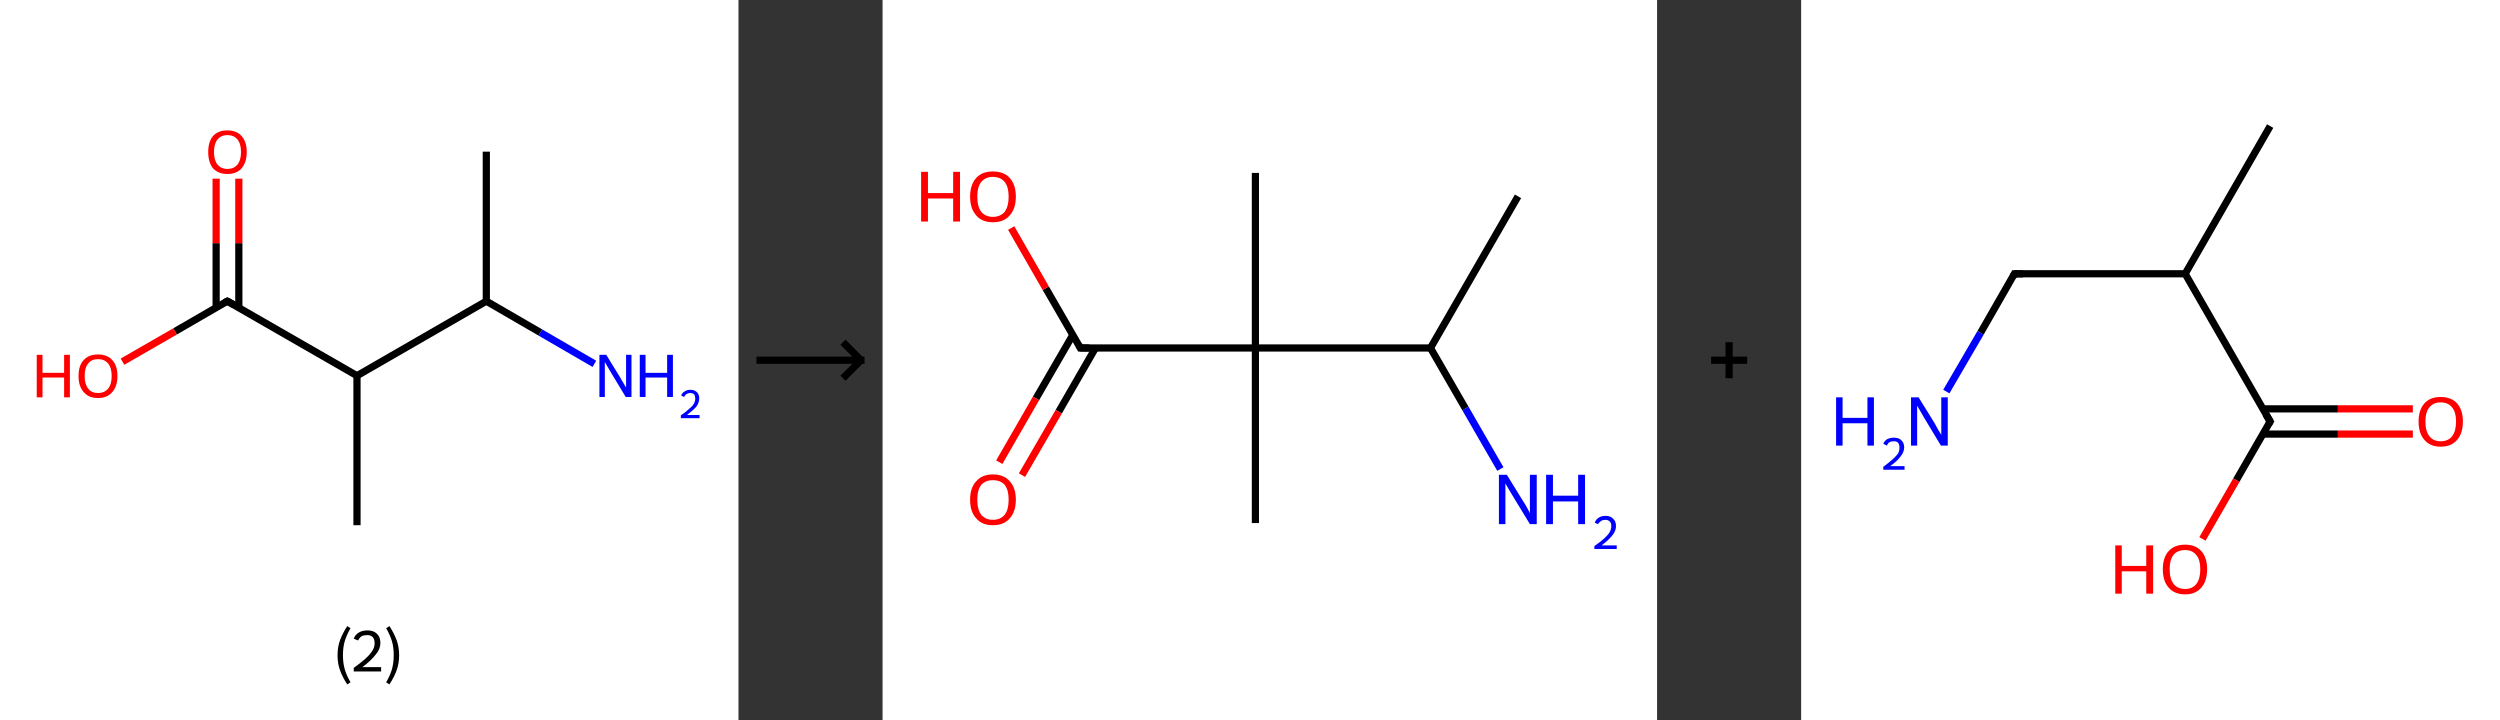 <?xml version='1.0' encoding='ASCII' standalone='yes'?>
<svg xmlns="http://www.w3.org/2000/svg" xmlns:xlink="http://www.w3.org/1999/xlink" version="1.1" width="694.0px" viewBox="0 0 694.0 200.0" height="200.0px">
  <rect x="0" y="0" width="694.0" height="200.0" fill="#333333" stroke="none"/>
  <g>
    <g transform="translate(0, 0) scale(1 1) "><!-- END OF HEADER -->
<rect style="opacity:1.0;fill:#FFFFFF;stroke:none" width="205.0" height="200.0" x="0.0" y="0.0"> </rect>
<path class="bond-0 atom-0 atom-1" d="M 135.0,42.1 L 135.0,83.6" style="fill:none;fill-rule:evenodd;stroke:#000000;stroke-width:2.0px;stroke-linecap:butt;stroke-linejoin:miter;stroke-opacity:1"/>
<path class="bond-1 atom-1 atom-2" d="M 135.0,83.6 L 150.0,92.3" style="fill:none;fill-rule:evenodd;stroke:#000000;stroke-width:2.0px;stroke-linecap:butt;stroke-linejoin:miter;stroke-opacity:1"/>
<path class="bond-1 atom-1 atom-2" d="M 150.0,92.3 L 165.0,101.0" style="fill:none;fill-rule:evenodd;stroke:#0000FF;stroke-width:2.0px;stroke-linecap:butt;stroke-linejoin:miter;stroke-opacity:1"/>
<path class="bond-2 atom-1 atom-3" d="M 135.0,83.6 L 99.1,104.3" style="fill:none;fill-rule:evenodd;stroke:#000000;stroke-width:2.0px;stroke-linecap:butt;stroke-linejoin:miter;stroke-opacity:1"/>
<path class="bond-3 atom-3 atom-4" d="M 99.1,104.3 L 99.1,145.8" style="fill:none;fill-rule:evenodd;stroke:#000000;stroke-width:2.0px;stroke-linecap:butt;stroke-linejoin:miter;stroke-opacity:1"/>
<path class="bond-4 atom-3 atom-5" d="M 99.1,104.3 L 63.1,83.6" style="fill:none;fill-rule:evenodd;stroke:#000000;stroke-width:2.0px;stroke-linecap:butt;stroke-linejoin:miter;stroke-opacity:1"/>
<path class="bond-5 atom-5 atom-6" d="M 66.3,85.4 L 66.3,67.5" style="fill:none;fill-rule:evenodd;stroke:#000000;stroke-width:2.0px;stroke-linecap:butt;stroke-linejoin:miter;stroke-opacity:1"/>
<path class="bond-5 atom-5 atom-6" d="M 66.3,67.5 L 66.3,49.6" style="fill:none;fill-rule:evenodd;stroke:#FF0000;stroke-width:2.0px;stroke-linecap:butt;stroke-linejoin:miter;stroke-opacity:1"/>
<path class="bond-5 atom-5 atom-6" d="M 60.0,85.4 L 60.0,67.5" style="fill:none;fill-rule:evenodd;stroke:#000000;stroke-width:2.0px;stroke-linecap:butt;stroke-linejoin:miter;stroke-opacity:1"/>
<path class="bond-5 atom-5 atom-6" d="M 60.0,67.5 L 60.0,49.6" style="fill:none;fill-rule:evenodd;stroke:#FF0000;stroke-width:2.0px;stroke-linecap:butt;stroke-linejoin:miter;stroke-opacity:1"/>
<path class="bond-6 atom-5 atom-7" d="M 63.1,83.6 L 48.6,92.0" style="fill:none;fill-rule:evenodd;stroke:#000000;stroke-width:2.0px;stroke-linecap:butt;stroke-linejoin:miter;stroke-opacity:1"/>
<path class="bond-6 atom-5 atom-7" d="M 48.6,92.0 L 34.0,100.4" style="fill:none;fill-rule:evenodd;stroke:#FF0000;stroke-width:2.0px;stroke-linecap:butt;stroke-linejoin:miter;stroke-opacity:1"/>
<path d="M 64.9,84.6 L 63.1,83.6 L 62.4,84.0" style="fill:none;stroke:#000000;stroke-width:2.0px;stroke-linecap:butt;stroke-linejoin:miter;stroke-opacity:1;"/>
<path class="atom-2" d="M 168.3 98.5 L 172.1 104.7 Q 172.5 105.3, 173.1 106.4 Q 173.7 107.5, 173.8 107.6 L 173.8 98.5 L 175.3 98.5 L 175.3 110.2 L 173.7 110.2 L 169.6 103.4 Q 169.1 102.6, 168.6 101.7 Q 168.1 100.8, 167.9 100.5 L 167.9 110.2 L 166.4 110.2 L 166.4 98.5 L 168.3 98.5 " fill="#0000FF"/>
<path class="atom-2" d="M 177.6 98.5 L 179.2 98.5 L 179.2 103.5 L 185.2 103.5 L 185.2 98.5 L 186.8 98.5 L 186.8 110.2 L 185.2 110.2 L 185.2 104.8 L 179.2 104.8 L 179.2 110.2 L 177.6 110.2 L 177.6 98.5 " fill="#0000FF"/>
<path class="atom-2" d="M 189.1 109.8 Q 189.3 109.1, 190.0 108.7 Q 190.7 108.2, 191.6 108.2 Q 192.8 108.2, 193.5 108.9 Q 194.1 109.5, 194.1 110.6 Q 194.1 111.8, 193.3 112.9 Q 192.4 113.9, 190.7 115.2 L 194.2 115.2 L 194.2 116.1 L 189.0 116.1 L 189.0 115.3 Q 190.5 114.3, 191.3 113.5 Q 192.2 112.8, 192.6 112.1 Q 193.0 111.4, 193.0 110.7 Q 193.0 109.9, 192.7 109.5 Q 192.3 109.1, 191.6 109.1 Q 191.0 109.1, 190.6 109.4 Q 190.2 109.6, 189.9 110.2 L 189.1 109.8 " fill="#0000FF"/>
<path class="atom-6" d="M 57.8 42.2 Q 57.8 39.4, 59.1 37.8 Q 60.5 36.2, 63.1 36.2 Q 65.7 36.2, 67.1 37.8 Q 68.5 39.4, 68.5 42.2 Q 68.5 45.0, 67.1 46.7 Q 65.7 48.3, 63.1 48.3 Q 60.6 48.3, 59.1 46.7 Q 57.8 45.0, 57.8 42.2 M 63.1 46.9 Q 64.9 46.9, 65.9 45.7 Q 66.9 44.5, 66.9 42.2 Q 66.9 39.9, 65.9 38.7 Q 64.9 37.5, 63.1 37.5 Q 61.4 37.5, 60.4 38.7 Q 59.4 39.9, 59.4 42.2 Q 59.4 44.5, 60.4 45.7 Q 61.4 46.9, 63.1 46.9 " fill="#FF0000"/>
<path class="atom-7" d="M 10.2 98.5 L 11.8 98.5 L 11.8 103.5 L 17.8 103.5 L 17.8 98.5 L 19.4 98.5 L 19.4 110.3 L 17.8 110.3 L 17.8 104.8 L 11.8 104.8 L 11.8 110.3 L 10.2 110.3 L 10.2 98.5 " fill="#FF0000"/>
<path class="atom-7" d="M 21.8 104.4 Q 21.8 101.5, 23.2 100.0 Q 24.6 98.4, 27.2 98.4 Q 29.8 98.4, 31.2 100.0 Q 32.6 101.5, 32.6 104.4 Q 32.6 107.2, 31.2 108.8 Q 29.8 110.5, 27.2 110.5 Q 24.6 110.5, 23.2 108.8 Q 21.8 107.2, 21.8 104.4 M 27.2 109.1 Q 29.0 109.1, 30.0 107.9 Q 31.0 106.7, 31.0 104.4 Q 31.0 102.1, 30.0 100.9 Q 29.0 99.7, 27.2 99.7 Q 25.4 99.7, 24.5 100.9 Q 23.5 102.0, 23.5 104.4 Q 23.5 106.7, 24.5 107.9 Q 25.4 109.1, 27.2 109.1 " fill="#FF0000"/>
<path class="legend" d="M 93.7 181.9 Q 93.7 179.6, 94.4 177.7 Q 95.1 175.8, 96.4 173.8 L 97.3 174.4 Q 96.2 176.3, 95.7 178.0 Q 95.2 179.7, 95.2 181.9 Q 95.2 184.0, 95.7 185.8 Q 96.2 187.5, 97.3 189.4 L 96.4 190.0 Q 95.1 188.0, 94.4 186.1 Q 93.7 184.2, 93.7 181.9 " fill="#000000"/>
<path class="legend" d="M 98.2 177.3 Q 98.6 176.2, 99.6 175.6 Q 100.6 175.0, 102.0 175.0 Q 103.7 175.0, 104.6 175.9 Q 105.6 176.8, 105.6 178.5 Q 105.6 180.2, 104.3 181.7 Q 103.1 183.3, 100.6 185.2 L 105.8 185.2 L 105.8 186.4 L 98.2 186.4 L 98.2 185.4 Q 100.3 183.9, 101.5 182.8 Q 102.8 181.6, 103.4 180.6 Q 104.0 179.6, 104.0 178.6 Q 104.0 177.5, 103.5 176.9 Q 102.9 176.3, 102.0 176.3 Q 101.0 176.3, 100.4 176.6 Q 99.8 177.0, 99.4 177.8 L 98.2 177.3 " fill="#000000"/>
<path class="legend" d="M 110.8 181.9 Q 110.8 184.2, 110.1 186.1 Q 109.4 188.0, 108.1 190.0 L 107.2 189.4 Q 108.3 187.5, 108.8 185.8 Q 109.3 184.0, 109.3 181.9 Q 109.3 179.7, 108.8 178.0 Q 108.3 176.3, 107.2 174.4 L 108.1 173.8 Q 109.4 175.8, 110.1 177.7 Q 110.8 179.6, 110.8 181.9 " fill="#000000"/>
</g>
    <g transform="translate(205.0, 0) scale(1 1) "><line x1="5" y1="100" x2="35" y2="100" style="stroke:rgb(0,0,0);stroke-width:2"/>
  <line x1="34" y1="100" x2="29" y2="95" style="stroke:rgb(0,0,0);stroke-width:2"/>
  <line x1="34" y1="100" x2="29" y2="105" style="stroke:rgb(0,0,0);stroke-width:2"/>
</g>
    <g transform="translate(245.0, 0) scale(1 1) "><!-- END OF HEADER -->
<rect style="opacity:1.0;fill:#FFFFFF;stroke:none" width="215.0" height="200.0" x="0.0" y="0.0"> </rect>
<path class="bond-0 atom-0 atom-1" d="M 176.4,54.5 L 152.1,96.6" style="fill:none;fill-rule:evenodd;stroke:#000000;stroke-width:2.0px;stroke-linecap:butt;stroke-linejoin:miter;stroke-opacity:1"/>
<path class="bond-1 atom-1 atom-2" d="M 152.1,96.6 L 161.8,113.4" style="fill:none;fill-rule:evenodd;stroke:#000000;stroke-width:2.0px;stroke-linecap:butt;stroke-linejoin:miter;stroke-opacity:1"/>
<path class="bond-1 atom-1 atom-2" d="M 161.8,113.4 L 171.5,130.2" style="fill:none;fill-rule:evenodd;stroke:#0000FF;stroke-width:2.0px;stroke-linecap:butt;stroke-linejoin:miter;stroke-opacity:1"/>
<path class="bond-2 atom-1 atom-3" d="M 152.1,96.6 L 103.5,96.6" style="fill:none;fill-rule:evenodd;stroke:#000000;stroke-width:2.0px;stroke-linecap:butt;stroke-linejoin:miter;stroke-opacity:1"/>
<path class="bond-3 atom-3 atom-4" d="M 103.5,96.6 L 103.5,48.0" style="fill:none;fill-rule:evenodd;stroke:#000000;stroke-width:2.0px;stroke-linecap:butt;stroke-linejoin:miter;stroke-opacity:1"/>
<path class="bond-4 atom-3 atom-5" d="M 103.5,96.6 L 103.5,145.2" style="fill:none;fill-rule:evenodd;stroke:#000000;stroke-width:2.0px;stroke-linecap:butt;stroke-linejoin:miter;stroke-opacity:1"/>
<path class="bond-5 atom-3 atom-6" d="M 103.5,96.6 L 54.9,96.6" style="fill:none;fill-rule:evenodd;stroke:#000000;stroke-width:2.0px;stroke-linecap:butt;stroke-linejoin:miter;stroke-opacity:1"/>
<path class="bond-6 atom-6 atom-7" d="M 52.8,93.0 L 42.6,110.6" style="fill:none;fill-rule:evenodd;stroke:#000000;stroke-width:2.0px;stroke-linecap:butt;stroke-linejoin:miter;stroke-opacity:1"/>
<path class="bond-6 atom-6 atom-7" d="M 42.6,110.6 L 32.4,128.3" style="fill:none;fill-rule:evenodd;stroke:#FF0000;stroke-width:2.0px;stroke-linecap:butt;stroke-linejoin:miter;stroke-opacity:1"/>
<path class="bond-6 atom-6 atom-7" d="M 59.1,96.6 L 48.9,114.3" style="fill:none;fill-rule:evenodd;stroke:#000000;stroke-width:2.0px;stroke-linecap:butt;stroke-linejoin:miter;stroke-opacity:1"/>
<path class="bond-6 atom-6 atom-7" d="M 48.9,114.3 L 38.7,131.9" style="fill:none;fill-rule:evenodd;stroke:#FF0000;stroke-width:2.0px;stroke-linecap:butt;stroke-linejoin:miter;stroke-opacity:1"/>
<path class="bond-7 atom-6 atom-8" d="M 54.9,96.6 L 45.3,80.0" style="fill:none;fill-rule:evenodd;stroke:#000000;stroke-width:2.0px;stroke-linecap:butt;stroke-linejoin:miter;stroke-opacity:1"/>
<path class="bond-7 atom-6 atom-8" d="M 45.3,80.0 L 35.7,63.3" style="fill:none;fill-rule:evenodd;stroke:#FF0000;stroke-width:2.0px;stroke-linecap:butt;stroke-linejoin:miter;stroke-opacity:1"/>
<path d="M 57.4,96.6 L 54.9,96.6 L 54.5,95.8" style="fill:none;stroke:#000000;stroke-width:2.0px;stroke-linecap:butt;stroke-linejoin:miter;stroke-opacity:1;"/>
<path class="atom-2" d="M 173.3 131.8 L 177.8 139.1 Q 178.3 139.8, 179.0 141.1 Q 179.7 142.4, 179.7 142.5 L 179.7 131.8 L 181.6 131.8 L 181.6 145.5 L 179.7 145.5 L 174.9 137.6 Q 174.3 136.6, 173.7 135.6 Q 173.1 134.5, 172.9 134.2 L 172.9 145.5 L 171.1 145.5 L 171.1 131.8 L 173.3 131.8 " fill="#0000FF"/>
<path class="atom-2" d="M 184.2 131.8 L 186.1 131.8 L 186.1 137.6 L 193.1 137.6 L 193.1 131.8 L 195.0 131.8 L 195.0 145.5 L 193.1 145.5 L 193.1 139.2 L 186.1 139.2 L 186.1 145.5 L 184.2 145.5 L 184.2 131.8 " fill="#0000FF"/>
<path class="atom-2" d="M 197.7 145.1 Q 198.0 144.2, 198.8 143.7 Q 199.6 143.2, 200.7 143.2 Q 202.1 143.2, 202.8 144.0 Q 203.6 144.7, 203.6 146.0 Q 203.6 147.4, 202.6 148.6 Q 201.6 149.9, 199.6 151.4 L 203.8 151.4 L 203.8 152.4 L 197.6 152.4 L 197.6 151.6 Q 199.3 150.4, 200.3 149.5 Q 201.3 148.6, 201.8 147.8 Q 202.3 146.9, 202.3 146.1 Q 202.3 145.2, 201.9 144.8 Q 201.4 144.3, 200.7 144.3 Q 200.0 144.3, 199.5 144.6 Q 199.0 144.9, 198.6 145.5 L 197.7 145.1 " fill="#0000FF"/>
<path class="atom-7" d="M 24.3 138.7 Q 24.3 135.4, 26.0 133.6 Q 27.6 131.7, 30.6 131.7 Q 33.7 131.7, 35.3 133.6 Q 37.0 135.4, 37.0 138.7 Q 37.0 142.0, 35.3 143.9 Q 33.7 145.8, 30.6 145.8 Q 27.6 145.8, 26.0 143.9 Q 24.3 142.1, 24.3 138.7 M 30.6 144.3 Q 32.7 144.3, 33.9 142.9 Q 35.0 141.5, 35.0 138.7 Q 35.0 136.0, 33.9 134.6 Q 32.7 133.3, 30.6 133.3 Q 28.6 133.3, 27.4 134.6 Q 26.3 136.0, 26.3 138.7 Q 26.3 141.5, 27.4 142.9 Q 28.6 144.3, 30.6 144.3 " fill="#FF0000"/>
<path class="atom-8" d="M 10.7 47.7 L 12.6 47.7 L 12.6 53.6 L 19.6 53.6 L 19.6 47.7 L 21.5 47.7 L 21.5 61.5 L 19.6 61.5 L 19.6 55.1 L 12.6 55.1 L 12.6 61.5 L 10.7 61.5 L 10.7 47.7 " fill="#FF0000"/>
<path class="atom-8" d="M 24.3 54.6 Q 24.3 51.3, 26.0 49.4 Q 27.6 47.6, 30.6 47.6 Q 33.7 47.6, 35.3 49.4 Q 37.0 51.3, 37.0 54.6 Q 37.0 57.9, 35.3 59.8 Q 33.7 61.7, 30.6 61.7 Q 27.6 61.7, 26.0 59.8 Q 24.3 57.9, 24.3 54.6 M 30.6 60.2 Q 32.7 60.2, 33.9 58.8 Q 35.0 57.3, 35.0 54.6 Q 35.0 51.9, 33.9 50.5 Q 32.7 49.1, 30.6 49.1 Q 28.6 49.1, 27.4 50.5 Q 26.3 51.9, 26.3 54.6 Q 26.3 57.4, 27.4 58.8 Q 28.6 60.2, 30.6 60.2 " fill="#FF0000"/>
</g>
    <g transform="translate(460.0, 0) scale(1 1) "><line x1="15" y1="100" x2="25" y2="100" style="stroke:rgb(0,0,0);stroke-width:2"/>
  <line x1="20" y1="95" x2="20" y2="105" style="stroke:rgb(0,0,0);stroke-width:2"/>
</g>
    <g transform="translate(500.0, 0) scale(1 1) "><!-- END OF HEADER -->
<rect style="opacity:1.0;fill:#FFFFFF;stroke:none" width="194.0" height="200.0" x="0.0" y="0.0"> </rect>
<path class="bond-0 atom-0 atom-1" d="M 130.2,35.0 L 106.6,76.0" style="fill:none;fill-rule:evenodd;stroke:#000000;stroke-width:2.0px;stroke-linecap:butt;stroke-linejoin:miter;stroke-opacity:1"/>
<path class="bond-1 atom-1 atom-2" d="M 106.6,76.0 L 59.2,76.0" style="fill:none;fill-rule:evenodd;stroke:#000000;stroke-width:2.0px;stroke-linecap:butt;stroke-linejoin:miter;stroke-opacity:1"/>
<path class="bond-2 atom-2 atom-3" d="M 59.2,76.0 L 49.8,92.4" style="fill:none;fill-rule:evenodd;stroke:#000000;stroke-width:2.0px;stroke-linecap:butt;stroke-linejoin:miter;stroke-opacity:1"/>
<path class="bond-2 atom-2 atom-3" d="M 49.8,92.4 L 40.3,108.7" style="fill:none;fill-rule:evenodd;stroke:#0000FF;stroke-width:2.0px;stroke-linecap:butt;stroke-linejoin:miter;stroke-opacity:1"/>
<path class="bond-3 atom-1 atom-4" d="M 106.6,76.0 L 130.2,117.0" style="fill:none;fill-rule:evenodd;stroke:#000000;stroke-width:2.0px;stroke-linecap:butt;stroke-linejoin:miter;stroke-opacity:1"/>
<path class="bond-4 atom-4 atom-5" d="M 128.2,120.5 L 149.0,120.5" style="fill:none;fill-rule:evenodd;stroke:#000000;stroke-width:2.0px;stroke-linecap:butt;stroke-linejoin:miter;stroke-opacity:1"/>
<path class="bond-4 atom-4 atom-5" d="M 149.0,120.5 L 169.8,120.5" style="fill:none;fill-rule:evenodd;stroke:#FF0000;stroke-width:2.0px;stroke-linecap:butt;stroke-linejoin:miter;stroke-opacity:1"/>
<path class="bond-4 atom-4 atom-5" d="M 128.2,113.5 L 149.0,113.5" style="fill:none;fill-rule:evenodd;stroke:#000000;stroke-width:2.0px;stroke-linecap:butt;stroke-linejoin:miter;stroke-opacity:1"/>
<path class="bond-4 atom-4 atom-5" d="M 149.0,113.5 L 169.8,113.5" style="fill:none;fill-rule:evenodd;stroke:#FF0000;stroke-width:2.0px;stroke-linecap:butt;stroke-linejoin:miter;stroke-opacity:1"/>
<path class="bond-5 atom-4 atom-6" d="M 130.2,117.0 L 120.8,133.3" style="fill:none;fill-rule:evenodd;stroke:#000000;stroke-width:2.0px;stroke-linecap:butt;stroke-linejoin:miter;stroke-opacity:1"/>
<path class="bond-5 atom-4 atom-6" d="M 120.8,133.3 L 111.4,149.6" style="fill:none;fill-rule:evenodd;stroke:#FF0000;stroke-width:2.0px;stroke-linecap:butt;stroke-linejoin:miter;stroke-opacity:1"/>
<path d="M 61.6,76.0 L 59.2,76.0 L 58.8,76.8" style="fill:none;stroke:#000000;stroke-width:2.0px;stroke-linecap:butt;stroke-linejoin:miter;stroke-opacity:1;"/>
<path d="M 129.0,115.0 L 130.2,117.0 L 129.7,117.8" style="fill:none;stroke:#000000;stroke-width:2.0px;stroke-linecap:butt;stroke-linejoin:miter;stroke-opacity:1;"/>
<path class="atom-3" d="M 9.7 110.3 L 11.5 110.3 L 11.5 116.0 L 18.4 116.0 L 18.4 110.3 L 20.2 110.3 L 20.2 123.7 L 18.4 123.7 L 18.4 117.5 L 11.5 117.5 L 11.5 123.7 L 9.7 123.7 L 9.7 110.3 " fill="#0000FF"/>
<path class="atom-3" d="M 22.8 123.2 Q 23.1 122.4, 23.9 121.9 Q 24.7 121.5, 25.8 121.5 Q 27.1 121.5, 27.8 122.2 Q 28.6 122.9, 28.6 124.2 Q 28.6 125.5, 27.6 126.7 Q 26.7 128.0, 24.7 129.4 L 28.7 129.4 L 28.7 130.4 L 22.8 130.4 L 22.8 129.6 Q 24.4 128.4, 25.4 127.5 Q 26.4 126.6, 26.9 125.9 Q 27.3 125.1, 27.3 124.3 Q 27.3 123.4, 26.9 122.9 Q 26.5 122.5, 25.8 122.5 Q 25.0 122.5, 24.6 122.7 Q 24.1 123.0, 23.8 123.7 L 22.8 123.2 " fill="#0000FF"/>
<path class="atom-3" d="M 32.6 110.3 L 37.0 117.4 Q 37.4 118.1, 38.1 119.4 Q 38.8 120.6, 38.9 120.7 L 38.9 110.3 L 40.7 110.3 L 40.7 123.7 L 38.8 123.7 L 34.1 115.9 Q 33.6 115.0, 33.0 114.0 Q 32.4 112.9, 32.2 112.6 L 32.2 123.7 L 30.5 123.7 L 30.5 110.3 L 32.6 110.3 " fill="#0000FF"/>
<path class="atom-5" d="M 171.4 117.0 Q 171.4 113.8, 173.0 112.0 Q 174.6 110.2, 177.5 110.2 Q 180.5 110.2, 182.1 112.0 Q 183.7 113.8, 183.7 117.0 Q 183.7 120.3, 182.1 122.1 Q 180.5 124.0, 177.5 124.0 Q 174.6 124.0, 173.0 122.1 Q 171.4 120.3, 171.4 117.0 M 177.5 122.5 Q 179.6 122.5, 180.7 121.1 Q 181.8 119.7, 181.8 117.0 Q 181.8 114.4, 180.7 113.1 Q 179.6 111.7, 177.5 111.7 Q 175.5 111.7, 174.4 113.1 Q 173.3 114.4, 173.3 117.0 Q 173.3 119.7, 174.4 121.1 Q 175.5 122.5, 177.5 122.5 " fill="#FF0000"/>
<path class="atom-6" d="M 87.2 151.4 L 89.0 151.4 L 89.0 157.1 L 95.8 157.1 L 95.8 151.4 L 97.7 151.4 L 97.7 164.8 L 95.8 164.8 L 95.8 158.6 L 89.0 158.6 L 89.0 164.8 L 87.2 164.8 L 87.2 151.4 " fill="#FF0000"/>
<path class="atom-6" d="M 100.4 158.0 Q 100.4 154.8, 102.0 153.0 Q 103.6 151.2, 106.6 151.2 Q 109.5 151.2, 111.1 153.0 Q 112.7 154.8, 112.7 158.0 Q 112.7 161.3, 111.1 163.1 Q 109.5 165.0, 106.6 165.0 Q 103.6 165.0, 102.0 163.1 Q 100.4 161.3, 100.4 158.0 M 106.6 163.5 Q 108.6 163.5, 109.7 162.1 Q 110.8 160.7, 110.8 158.0 Q 110.8 155.4, 109.7 154.1 Q 108.6 152.7, 106.6 152.7 Q 104.5 152.7, 103.4 154.0 Q 102.3 155.4, 102.3 158.0 Q 102.3 160.7, 103.4 162.1 Q 104.5 163.5, 106.6 163.5 " fill="#FF0000"/>
</g>
  </g>
</svg>
